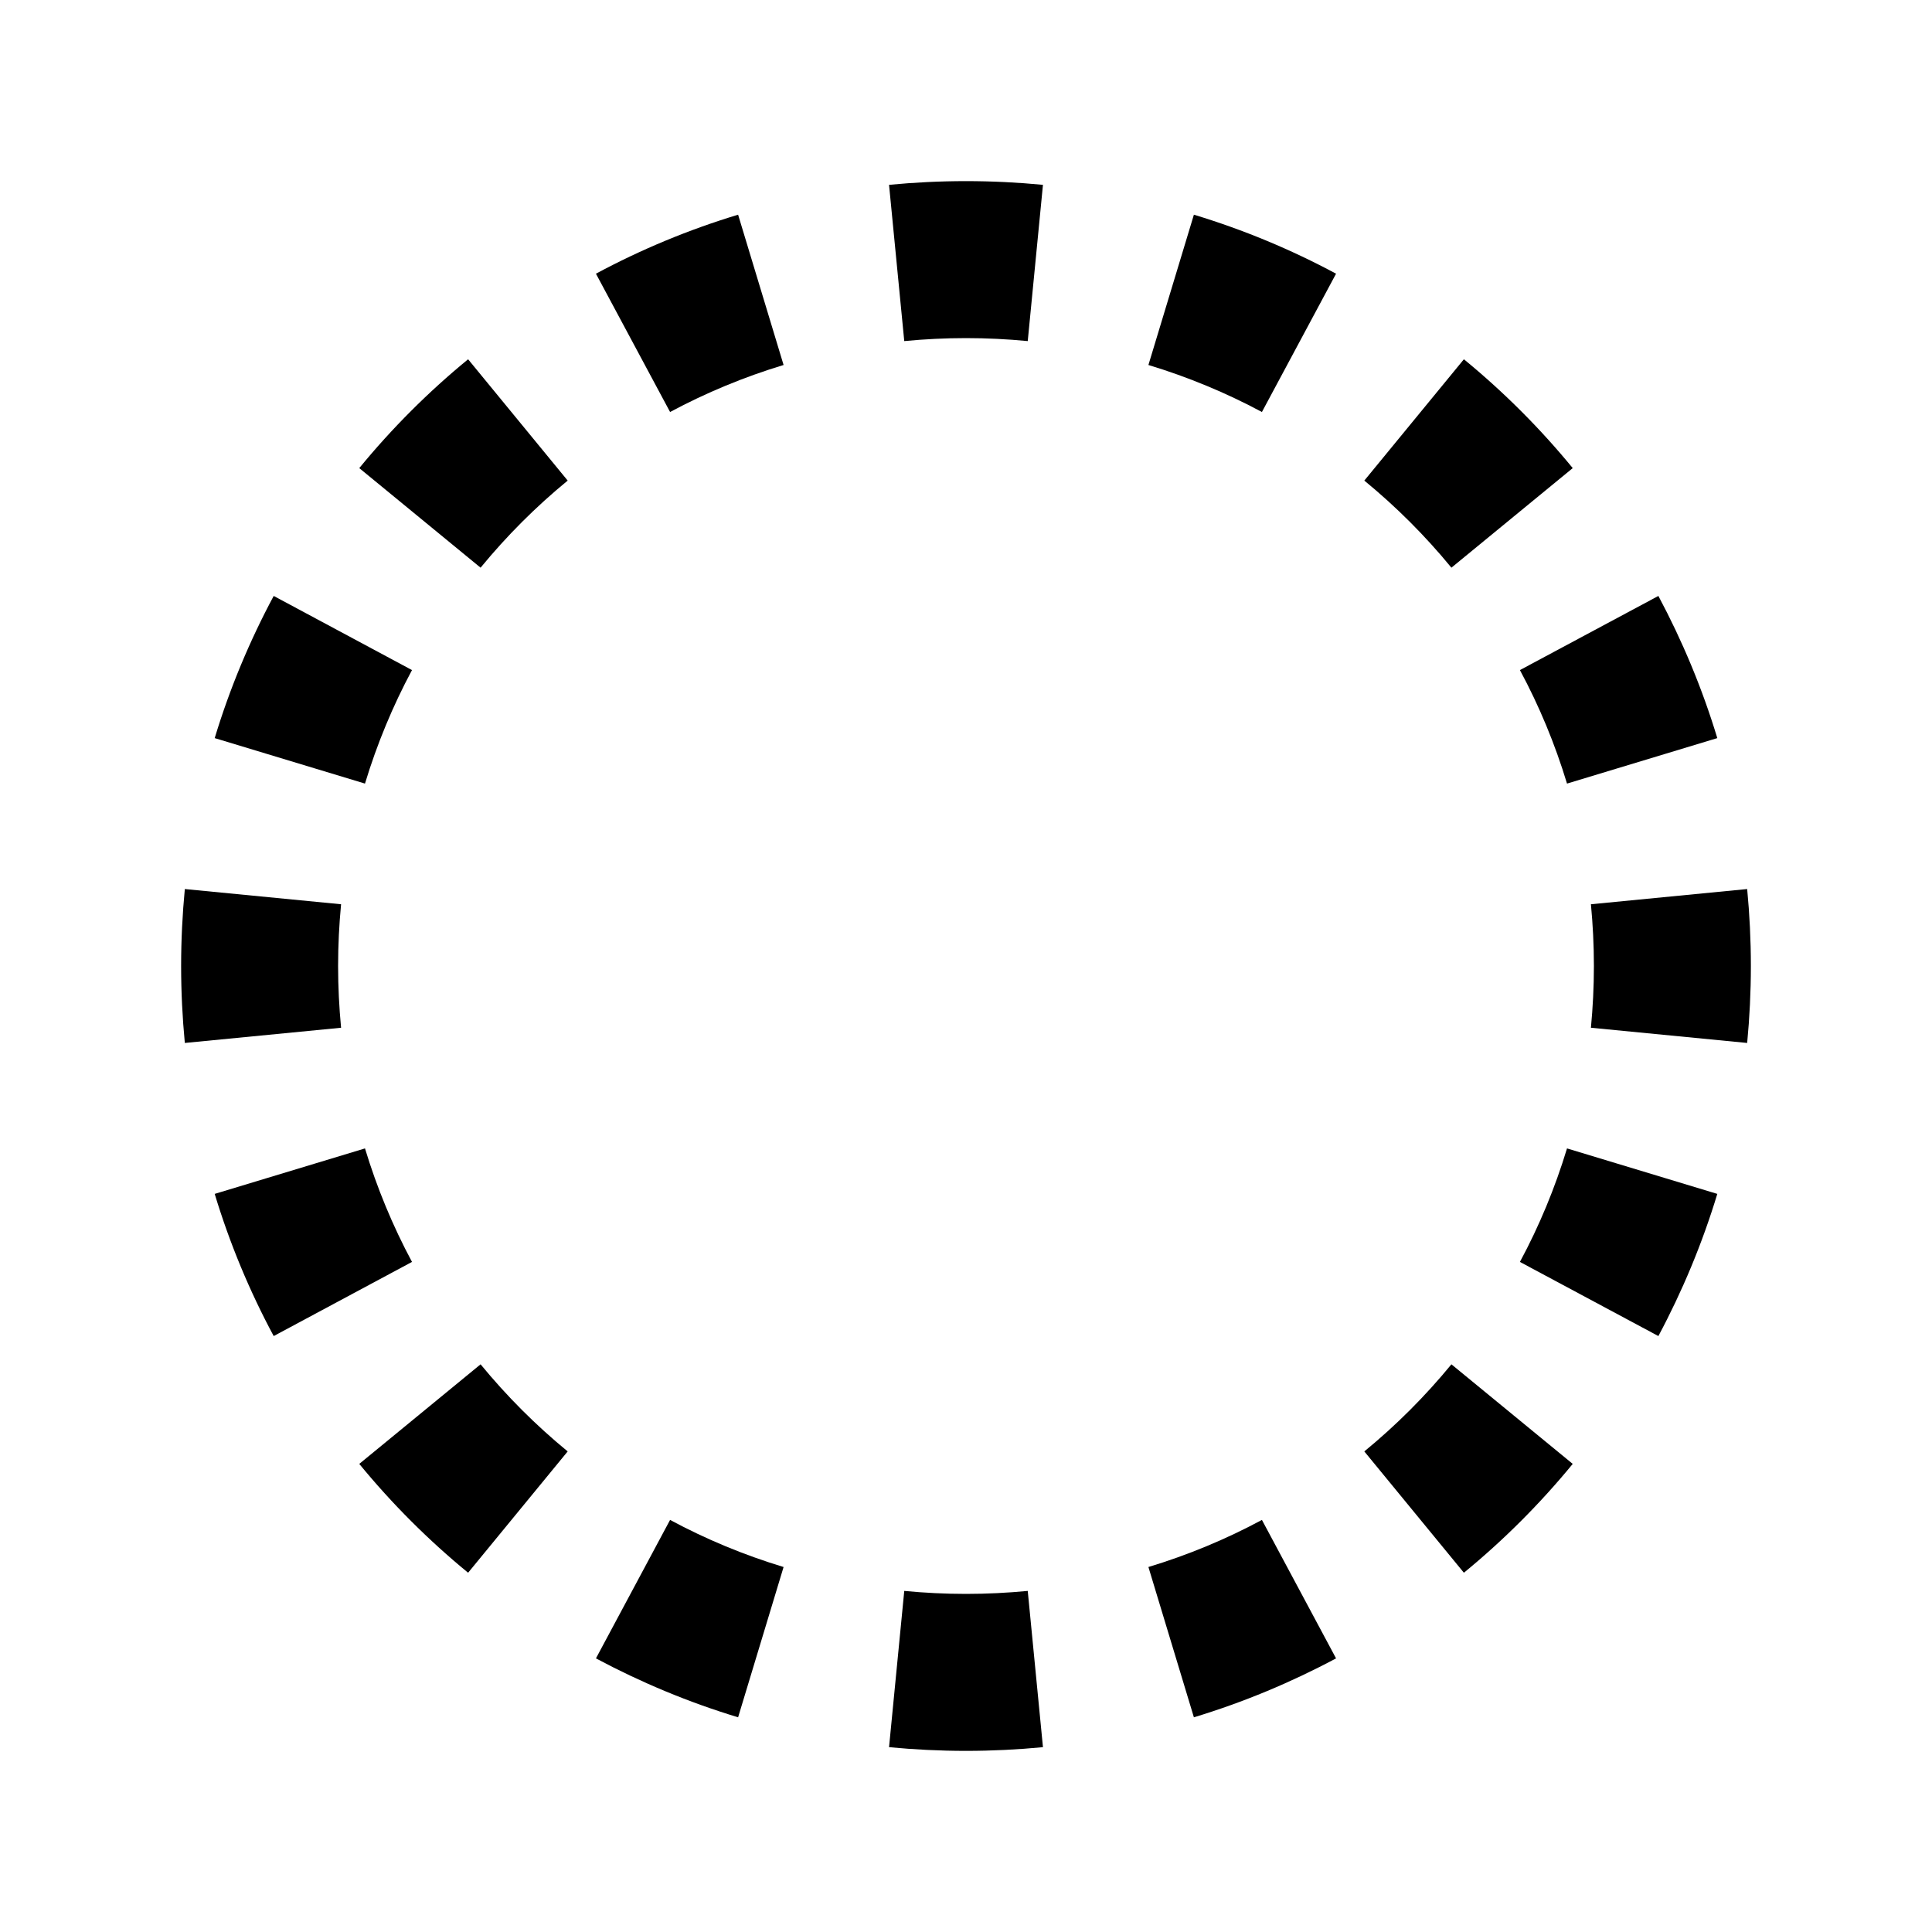 <svg width="24" height="24" viewBox="0 0 24 24" fill="none" xmlns="http://www.w3.org/2000/svg">
<path d="M15.676 5.118C15.23 4.879 14.758 4.683 14.266 4.534L14.831 2.667C15.448 2.854 16.039 3.1 16.597 3.4L15.676 5.118Z" fill="black"/>
<path d="M18.03 7.052C17.706 6.657 17.343 6.294 16.948 5.97L18.185 4.463C18.679 4.868 19.132 5.321 19.537 5.815L18.03 7.052Z" fill="black"/>
<path d="M19.466 9.734C19.317 9.242 19.121 8.77 18.881 8.324L20.601 7.403C20.899 7.961 21.146 8.552 21.333 9.169L19.466 9.734Z" fill="black"/>
<path d="M19.763 12.767C19.787 12.515 19.8 12.259 19.8 12C19.8 11.741 19.787 11.485 19.763 11.233L21.704 11.044C21.734 11.358 21.75 11.677 21.75 12C21.75 12.323 21.734 12.642 21.704 12.956L19.763 12.767Z" fill="black"/>
<path d="M18.881 15.676C19.121 15.23 19.317 14.758 19.466 14.266L21.333 14.831C21.146 15.448 20.899 16.039 20.601 16.597L18.881 15.676Z" fill="black"/>
<path d="M16.948 18.03C17.343 17.706 17.706 17.343 18.03 16.948L19.537 18.185C19.132 18.679 18.679 19.132 18.185 19.537L16.948 18.03Z" fill="black"/>
<path d="M14.266 19.466C14.758 19.317 15.23 19.121 15.676 18.881L16.597 20.601C16.039 20.899 15.448 21.146 14.831 21.333L14.266 19.466Z" fill="black"/>
<path d="M11.233 19.763C11.485 19.787 11.741 19.8 12 19.8C12.259 19.8 12.515 19.787 12.767 19.763L12.956 21.704C12.642 21.734 12.323 21.75 12 21.75C11.677 21.75 11.358 21.734 11.044 21.704L11.233 19.763Z" fill="black"/>
<path d="M8.324 18.881C8.77 19.121 9.242 19.317 9.734 19.466L9.169 21.333C8.552 21.146 7.961 20.899 7.403 20.601L8.324 18.881Z" fill="black"/>
<path d="M5.97 16.948C6.294 17.343 6.657 17.706 7.052 18.03L5.815 19.537C5.321 19.132 4.868 18.679 4.463 18.185L5.97 16.948Z" fill="black"/>
<path d="M4.534 14.266C4.683 14.758 4.879 15.23 5.118 15.676L3.4 16.597C3.1 16.039 2.854 15.448 2.667 14.831L4.534 14.266Z" fill="black"/>
<path d="M2.296 11.044C2.266 11.358 2.25 11.677 2.25 12C2.25 12.323 2.266 12.642 2.296 12.956L4.237 12.767C4.213 12.515 4.2 12.259 4.2 12C4.2 11.741 4.213 11.485 4.237 11.233L2.296 11.044Z" fill="black"/>
<path d="M5.118 8.324C4.879 8.77 4.683 9.242 4.534 9.734L2.667 9.169C2.854 8.552 3.101 7.961 3.4 7.403L5.118 8.324Z" fill="black"/>
<path d="M7.052 5.97C6.657 6.294 6.294 6.657 5.97 7.052L4.463 5.815C4.868 5.321 5.321 4.868 5.815 4.463L7.052 5.97Z" fill="black"/>
<path d="M9.734 4.534C9.242 4.683 8.77 4.879 8.324 5.118L7.403 3.4C7.961 3.1 8.552 2.854 9.169 2.667L9.734 4.534Z" fill="black"/>
<path d="M12.767 4.237C12.515 4.213 12.259 4.2 12 4.2C11.741 4.2 11.485 4.213 11.233 4.237L11.044 2.296C11.358 2.266 11.677 2.25 12 2.25C12.323 2.25 12.642 2.266 12.956 2.296L12.767 4.237Z" fill="black"/>
</svg>

